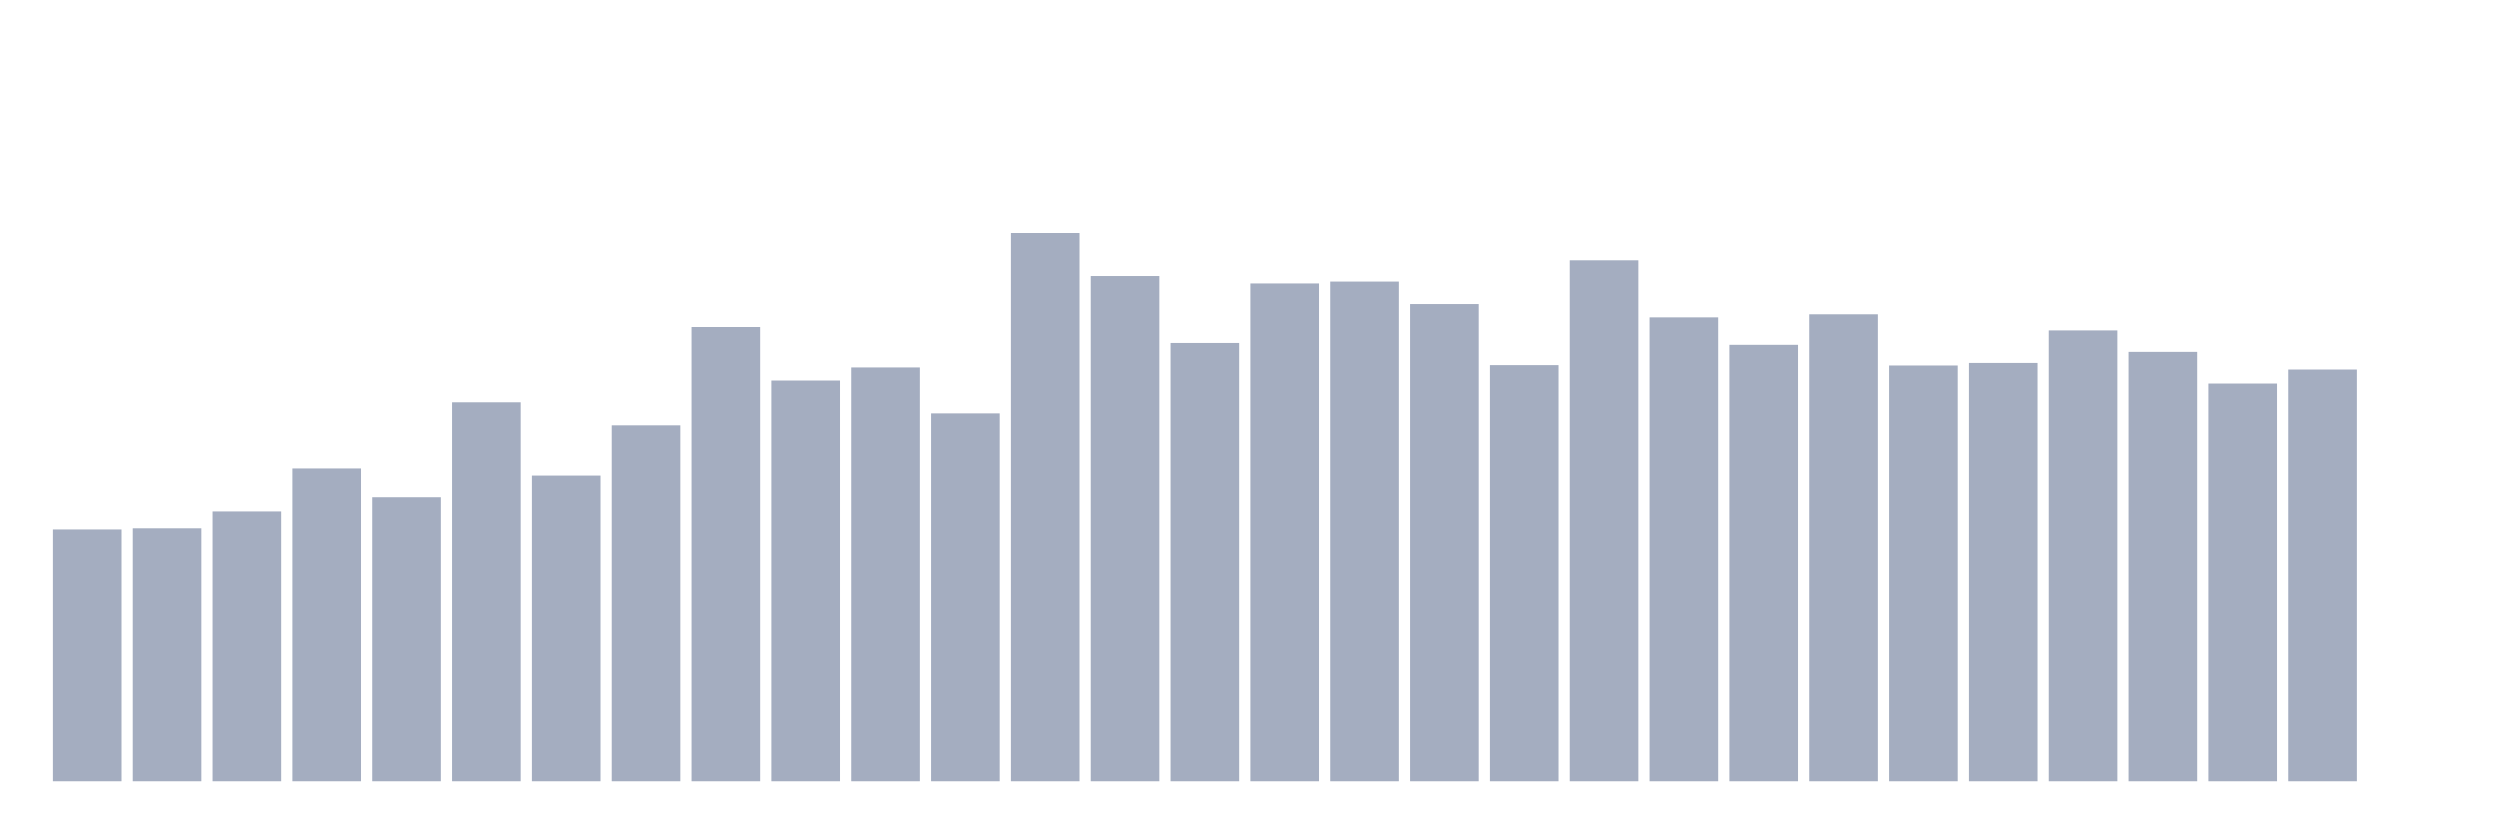 <svg xmlns="http://www.w3.org/2000/svg" viewBox="0 0 480 160"><g transform="translate(10,10)"><rect class="bar" x="0.153" width="13.175" y="91.654" height="48.346" fill="rgb(164,173,192)"></rect><rect class="bar" x="15.482" width="13.175" y="91.432" height="48.568" fill="rgb(164,173,192)"></rect><rect class="bar" x="30.81" width="13.175" y="88.195" height="51.805" fill="rgb(164,173,192)"></rect><rect class="bar" x="46.138" width="13.175" y="79.941" height="60.059" fill="rgb(164,173,192)"></rect><rect class="bar" x="61.466" width="13.175" y="85.467" height="54.533" fill="rgb(164,173,192)"></rect><rect class="bar" x="76.794" width="13.175" y="67.237" height="72.763" fill="rgb(164,173,192)"></rect><rect class="bar" x="92.123" width="13.175" y="81.309" height="58.691" fill="rgb(164,173,192)"></rect><rect class="bar" x="107.451" width="13.175" y="71.662" height="68.338" fill="rgb(164,173,192)"></rect><rect class="bar" x="122.779" width="13.175" y="52.783" height="87.217" fill="rgb(164,173,192)"></rect><rect class="bar" x="138.107" width="13.175" y="63.059" height="76.941" fill="rgb(164,173,192)"></rect><rect class="bar" x="153.436" width="13.175" y="60.547" height="79.453" fill="rgb(164,173,192)"></rect><rect class="bar" x="168.764" width="13.175" y="69.367" height="70.633" fill="rgb(164,173,192)"></rect><rect class="bar" x="184.092" width="13.175" y="34.737" height="105.263" fill="rgb(164,173,192)"></rect><rect class="bar" x="199.42" width="13.175" y="42.997" height="97.003" fill="rgb(164,173,192)"></rect><rect class="bar" x="214.748" width="13.175" y="55.848" height="84.152" fill="rgb(164,173,192)"></rect><rect class="bar" x="230.077" width="13.175" y="44.421" height="95.579" fill="rgb(164,173,192)"></rect><rect class="bar" x="245.405" width="13.175" y="44.059" height="95.941" fill="rgb(164,173,192)"></rect><rect class="bar" x="260.733" width="13.175" y="48.376" height="91.624" fill="rgb(164,173,192)"></rect><rect class="bar" x="276.061" width="13.175" y="60.102" height="79.898" fill="rgb(164,173,192)"></rect><rect class="bar" x="291.39" width="13.175" y="39.976" height="100.024" fill="rgb(164,173,192)"></rect><rect class="bar" x="306.718" width="13.175" y="50.933" height="89.067" fill="rgb(164,173,192)"></rect><rect class="bar" x="322.046" width="13.175" y="56.204" height="83.796" fill="rgb(164,173,192)"></rect><rect class="bar" x="337.374" width="13.175" y="50.341" height="89.659" fill="rgb(164,173,192)"></rect><rect class="bar" x="352.702" width="13.175" y="60.172" height="79.828" fill="rgb(164,173,192)"></rect><rect class="bar" x="368.031" width="13.175" y="59.682" height="80.318" fill="rgb(164,173,192)"></rect><rect class="bar" x="383.359" width="13.175" y="53.438" height="86.562" fill="rgb(164,173,192)"></rect><rect class="bar" x="398.687" width="13.175" y="57.558" height="82.442" fill="rgb(164,173,192)"></rect><rect class="bar" x="414.015" width="13.175" y="63.637" height="76.363" fill="rgb(164,173,192)"></rect><rect class="bar" x="429.344" width="13.175" y="60.948" height="79.052" fill="rgb(164,173,192)"></rect><rect class="bar" x="444.672" width="13.175" y="140" height="0" fill="rgb(164,173,192)"></rect></g></svg>